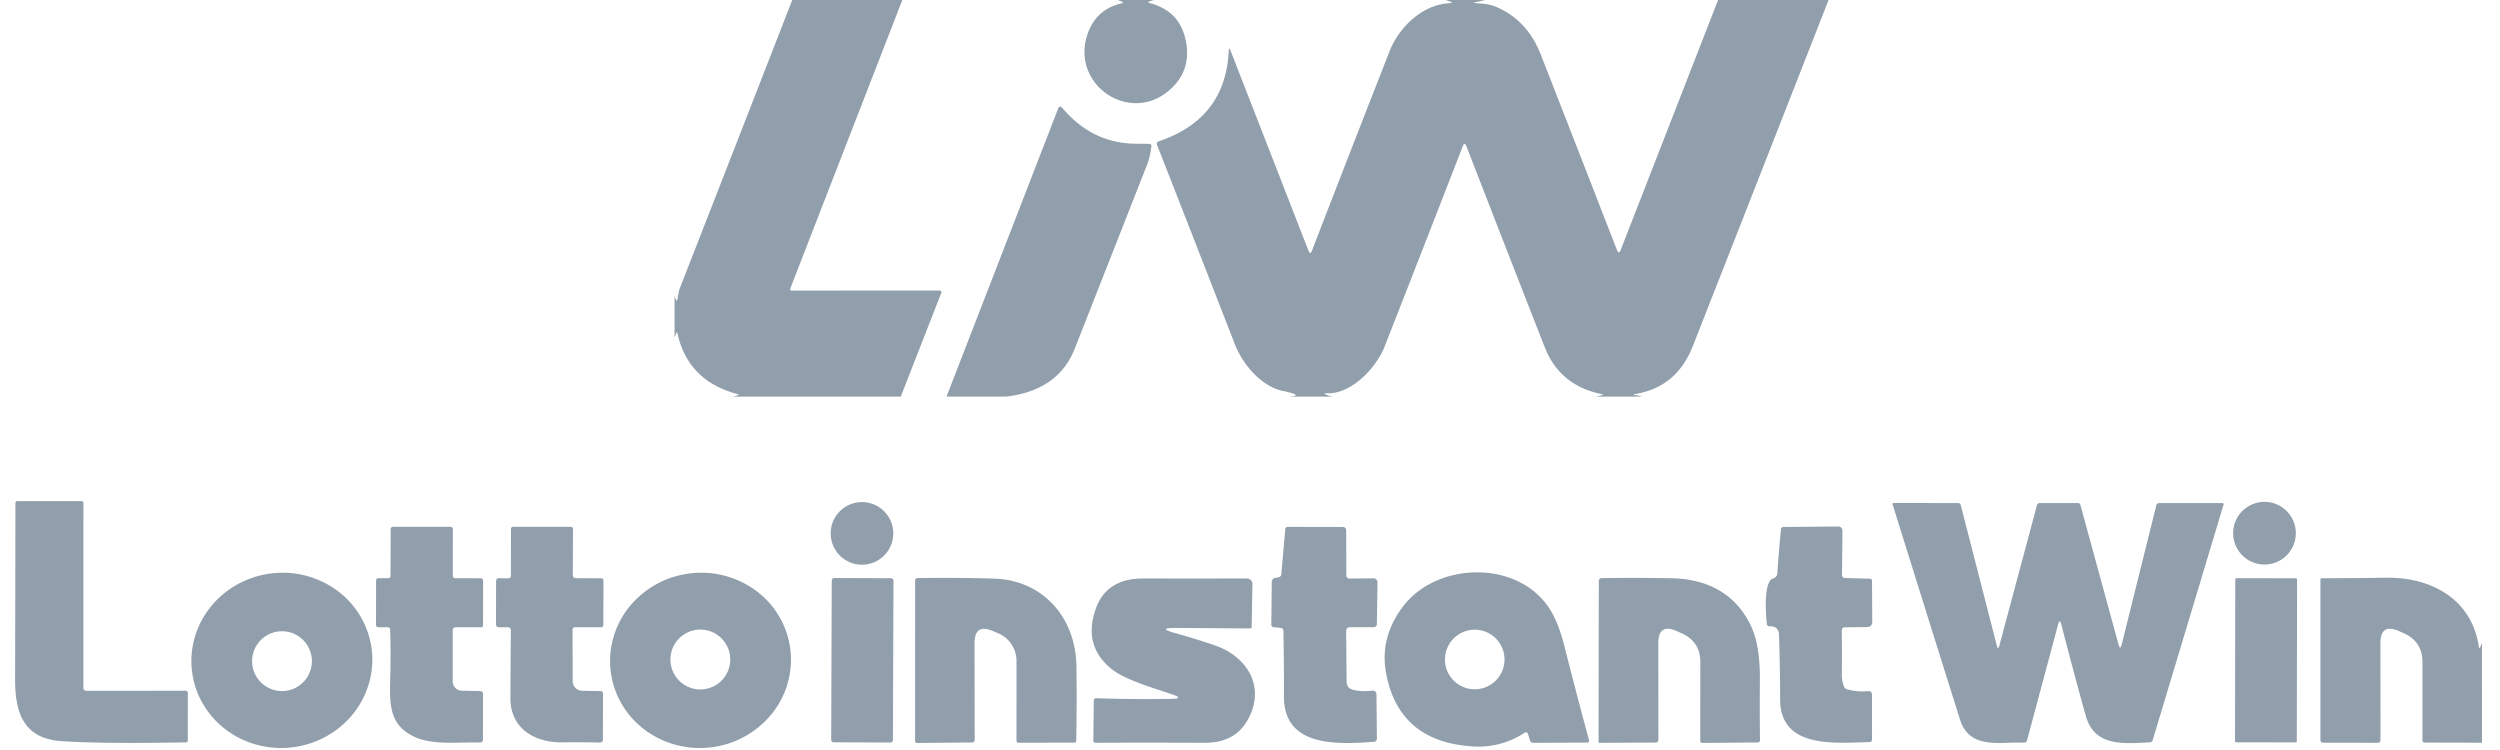 <svg xmlns="http://www.w3.org/2000/svg" width="100" height="30" fill="none"><g clip-path="url(#a)"><path fill="#919EAB" fill-rule="evenodd" d="M31.69.001h4.403l-4.48 11.535c-.022.06-.002.088.061.087l5.909-.001a.073.073 0 0 1 .072.064.07.07 0 0 1-.005.034l-1.619 4.143h-6.722l.198-.05c.062-.016.062-.032 0-.048-1.323-.347-2.126-1.157-2.409-2.43-.012-.056-.029-.057-.05-.003l-.065.165v-1.655l.048.13c.031.078.053.075.067-.007l.018-.099c.02-.115.04-.24.079-.34 1.5-3.838 2.998-7.68 4.495-11.525Zm13.017 0h1.438l-.143.047c-.091.028-.09.055.002.08.752.2 1.218.659 1.398 1.375.22.873-.004 1.587-.671 2.141-1.59 1.326-3.92-.288-3.227-2.288.227-.655.678-1.062 1.351-1.22.085-.02.087-.045.005-.076L44.707 0Zm14.691 0h-1.577l.167.057c.115.039.112.062-.009.069-1.105.06-2.027.983-2.395 1.919a1795.14 1795.14 0 0 0-3.108 7.986c-.045.116-.09.116-.135 0l-3.12-8.009c-.043-.108-.066-.104-.071.012-.087 1.817-1.023 3.023-2.807 3.62a.102.102 0 0 0-.064.132c1.032 2.635 2.069 5.29 3.109 7.967.314.809 1.047 1.697 1.926 1.883.594.125.675.2.243.226H53.3a1.292 1.292 0 0 1-.241-.072c-.103-.045-.098-.065.013-.06.999.042 1.987-1.039 2.313-1.871 1.04-2.651 2.08-5.318 3.122-8.002.05-.132.102-.132.153 0 1.026 2.648 2.07 5.326 3.131 8.034.402 1.022 1.161 1.646 2.28 1.873.069.014.07.028.001.045l-.238.053h1.835a.915.915 0 0 0-.297-.06.019.019 0 0 1-.01-.03.019.019 0 0 1 .009-.006c1.125-.172 1.905-.812 2.341-1.921C69.526 9.229 71.336 4.614 73.143 0h-4.419l-3.893 9.99c-.053.134-.105.134-.157 0-1.016-2.615-2.03-5.216-3.04-7.802C61.27 1.256 60.663.613 59.81.26c-.223-.092-.462-.11-.701-.127a9.862 9.862 0 0 1-.167-.015.008.008 0 0 1-.003-.004c0-.002 0-.003.002-.004a.005.005 0 0 1 .004-.001L59.398 0ZM40.25 15.863h-2.388l4.46-11.51c.042-.107.1-.117.175-.03.796.94 1.771 1.415 2.925 1.425.328.003.512.006.552.008.06.004.087.035.081.093-.03.277-.088.527-.176.75l-2.886 7.34c-.44 1.118-1.355 1.76-2.743 1.924ZM7.424 27.63l-3.962.002c-.085 0-.127-.043-.127-.128l.001-7.37c0-.06-.03-.09-.09-.09H.703c-.058 0-.086.03-.086.088-.003 2.367-.007 4.71-.013 7.033-.003 1.353.338 2.376 1.85 2.48 1.091.074 2.749.091 4.973.05.056 0 .084-.028.084-.085l.002-1.893a.085.085 0 0 0-.026-.061.09.09 0 0 0-.062-.026Zm28.307-6.294a1.252 1.252 0 1 1-2.504 0 1.252 1.252 0 0 1 2.504 0Zm46.723 3.648c-.043-.167-.087-.167-.132 0l-1.237 4.62c-.019.07-.064.104-.137.102a8.023 8.023 0 0 0-.574.005c-.82.026-1.665.053-1.976-.936-.968-3.077-1.864-5.939-2.69-8.586-.013-.047.004-.07.052-.07l2.56.004c.06 0 .096.028.111.085l1.44 5.61c.034.135.07.135.105 0l1.5-5.6c.017-.064.06-.096.127-.096h1.51c.054 0 .09.027.104.08l1.523 5.575c.044.164.088.164.129-.002l1.381-5.55c.016-.069.06-.103.131-.103h2.516a.05.05 0 0 1 .043.026.046.046 0 0 1 .003.034l-2.833 9.416a.125.125 0 0 1-.122.096l-.135.007c-1.041.055-2.091.111-2.424-1.074a189.552 189.552 0 0 1-.975-3.643Zm9.379-3.656a1.253 1.253 0 1 1-2.507 0 1.253 1.253 0 0 1 2.507 0ZM18.109 25.22v2.038a.37.37 0 0 0 .365.37l.724.014c.082.003.123.044.123.124l-.004 1.814c0 .083-.041.123-.124.12-.207-.005-.427 0-.653.004-.694.014-1.44.03-2.009-.253-.96-.474-.948-1.291-.922-2.302a33.51 33.51 0 0 0-.002-1.957c-.002-.069-.038-.103-.107-.103l-.364.002a.093.093 0 0 1-.095-.094l.002-1.768c0-.068.034-.102.102-.102l.395.002a.081.081 0 0 0 .08-.08l.008-1.872c0-.07.034-.104.103-.104h2.295c.058 0 .088.03.088.09l-.002 1.855c0 .073.036.11.109.11l.998.002c.07 0 .105.036.105.107l-.002 1.764c0 .06-.029.09-.087.09h-.995c-.088 0-.131.043-.131.129Zm5.934-2.088-.998-.005c-.089-.001-.133-.046-.133-.135l.009-1.819c0-.066-.034-.1-.1-.1h-2.292c-.06 0-.09.03-.09.09l-.003 1.852c0 .08-.041.12-.12.119l-.363-.006a.108.108 0 0 0-.11.11l-.003 1.721c0 .088.043.132.129.132l.347-.002a.119.119 0 0 1 .119.119c-.008.893-.014 1.8-.018 2.72-.003 1.202.952 1.773 2.052 1.766.513-.005 1.02-.002 1.524.007.082.001.123-.04.123-.12l.003-1.828c0-.073-.036-.11-.107-.11l-.724-.013a.385.385 0 0 1-.381-.386l-.005-2.05c0-.069.035-.103.105-.103h1.024c.068 0 .102-.034.102-.102l.005-1.76c0-.065-.032-.097-.095-.097Zm29.933.01.965-.008a.158.158 0 0 1 .159.16l-.026 1.676a.119.119 0 0 1-.119.117h-.958a.15.15 0 0 0-.141.095.15.15 0 0 0-.011.059l.02 2.017c.002.184.092.297.271.338.228.053.482.063.762.03a.144.144 0 0 1 .16.142l.018 1.778a.129.129 0 0 1-.034.087.125.125 0 0 1-.083.04l-.02.002c-1.392.093-3.586.24-3.58-1.807a141.69 141.69 0 0 0-.021-2.624c-.001-.08-.042-.124-.122-.13l-.271-.027a.1.1 0 0 1-.092-.1l.018-1.712a.164.164 0 0 1 .133-.158l.143-.03c.064-.012.099-.052.105-.117l.16-1.8c.005-.063.04-.095.104-.095l2.203.004c.034 0 .067.013.091.038a.132.132 0 0 1 .038.093l.004 1.808a.124.124 0 0 0 .124.124Zm19.697 3.8c.006-.579.006-1.15-.002-1.712-.001-.092.044-.138.136-.138l.867-.008c.145-.003.217-.076.216-.221l-.01-1.628c0-.055-.028-.084-.083-.086l-1.009-.03a.111.111 0 0 1-.078-.036.114.114 0 0 1-.03-.08l.017-1.75c0-.13-.064-.195-.194-.193l-2.16.02c-.063 0-.098.032-.105.095a65.499 65.499 0 0 0-.145 1.757.213.213 0 0 1-.162.202.229.229 0 0 0-.133.098c-.236.366-.167 1.32-.124 1.731a.098.098 0 0 0 .104.088c.247-.01.374.108.382.352.03.847.044 1.705.045 2.574.003 1.818 1.849 1.76 3.174 1.719.135-.005.264-.009.385-.01.078-.002.117-.04.117-.118l-.002-1.767c0-.114-.056-.166-.17-.155a2.184 2.184 0 0 1-.825-.074.187.187 0 0 1-.129-.121 1.385 1.385 0 0 1-.082-.509Zm-12.554 2.414a.087.087 0 0 0-.054-.057.09.09 0 0 0-.079.009 3.337 3.337 0 0 1-2.067.55c-1.976-.122-3.134-1.097-3.474-2.924-.18-.959.049-1.854.684-2.686 1.387-1.818 4.733-1.871 5.937.241.198.35.363.781.494 1.295.353 1.393.685 2.66.995 3.802.022.079-.008.119-.091.119l-2.13.008c-.07 0-.117-.034-.137-.103l-.078-.254Zm-.938-2.976a1.191 1.191 0 1 0-2.383 0 1.191 1.191 0 0 0 2.383 0Zm-45.423.958c.129-.444.166-.908.11-1.364a3.447 3.447 0 0 0-1.355-2.33 3.683 3.683 0 0 0-2.666-.706 3.727 3.727 0 0 0-1.343.433 3.63 3.63 0 0 0-1.073.897c-.294.364-.512.78-.64 1.224a3.405 3.405 0 0 0-.11 1.364c.113.922.6 1.76 1.354 2.33.754.57 1.713.823 2.666.706a3.727 3.727 0 0 0 1.343-.433c.414-.229.78-.534 1.073-.897.294-.364.512-.78.64-1.224Zm-2.387-1.381a1.196 1.196 0 1 1-2.209.915 1.196 1.196 0 0 1 2.209-.915Zm19.244.023a3.447 3.447 0 0 1-.755 2.587 3.683 3.683 0 0 1-2.418 1.326 3.683 3.683 0 0 1-2.665-.711 3.447 3.447 0 0 1-1.35-2.332 3.447 3.447 0 0 1 .754-2.587 3.684 3.684 0 0 1 2.419-1.326 3.683 3.683 0 0 1 2.665.71 3.447 3.447 0 0 1 1.35 2.333Zm-2.405.435a1.197 1.197 0 1 0-2.393 0 1.197 1.197 0 0 0 2.393 0Zm4.164-3.294 2.262.008c.057 0 .103.047.103.104l-.022 6.365a.103.103 0 0 1-.104.103l-2.262-.008a.103.103 0 0 1-.103-.103l.022-6.366c0-.057.046-.103.104-.103Zm6.566 2.216a7.904 7.904 0 0 0-.212-.091c-.5-.217-.748-.054-.747.491l.007 3.87a.092.092 0 0 1-.091.092l-2.218.02a.077.077 0 0 1-.053-.023.073.073 0 0 1-.023-.052l.002-6.41c0-.072.036-.108.107-.109.983-.02 2-.013 3.05.02 1.964.058 3.264 1.566 3.295 3.494.015.96.012 1.959-.009 2.996a.07.07 0 0 1-.07.071l-2.228.004c-.06 0-.091-.03-.091-.09l.001-3.185a1.196 1.196 0 0 0-.72-1.098Zm27.14-.09.184.083c.5.224.75.61.75 1.159l-.004 3.153a.076.076 0 0 0 .076.076l2.22-.019a.093.093 0 0 0 .094-.095c-.01-.796-.012-1.597-.005-2.403.008-.913-.107-1.625-.345-2.138-.615-1.322-1.764-1.903-3.176-1.933-.911-.018-1.85-.02-2.815-.005a.108.108 0 0 0-.076.033.111.111 0 0 0-.031.077l-.01 6.449c0 .02.01.029.029.029l2.24-.01c.083 0 .125-.042.125-.126l-.005-3.843c-.001-.547.248-.71.748-.487Zm24.752-2.116-2.37-.004a.052.052 0 0 0-.051.051L89.4 29.64c0 .029.023.052.051.052l2.37.004a.052.052 0 0 0 .051-.051l.011-6.462a.052.052 0 0 0-.051-.052Zm7.446 6.577V25.71l-.062.158c-.03.076-.051.074-.063-.007-.286-1.913-1.924-2.78-3.713-2.753-.812.013-1.667.02-2.566.022a.057.057 0 0 0-.057.057V29.6c0 .073.037.109.11.109l2.182.002c.073 0 .11-.037.11-.109l-.003-3.866c-.002-.547.248-.71.748-.49l.177.078c.505.222.757.61.757 1.16v3.127c0 .062.031.093.093.093l2.287.005Zm-52.237-4.59c-.526-.002-.536.067-.029.207.54.15 1.065.313 1.572.486 1.27.435 2.042 1.612 1.36 2.921-.366.705-.987.985-1.765.981a495.768 495.768 0 0 0-4.345-.002c-.068 0-.102-.035-.101-.105l.02-1.583c.002-.064.035-.096.1-.094 1.049.035 2.053.043 3.013.024.34-.007.35-.066.027-.176a33.66 33.66 0 0 0-.411-.137c-.715-.235-1.566-.515-2.02-.88-.78-.628-.984-1.445-.615-2.45.305-.83.99-1.173 1.87-1.171 1.288.002 2.673.002 4.157 0a.22.22 0 0 1 .223.224l-.031 1.723a.05.05 0 0 1-.016.036.054.054 0 0 1-.038.015l-2.97-.019Z" clip-rule="evenodd"/></g><defs><clipPath id="a"><path fill="#fff" d="M.603.001h98.793v30H.603z"/></clipPath></defs></svg>